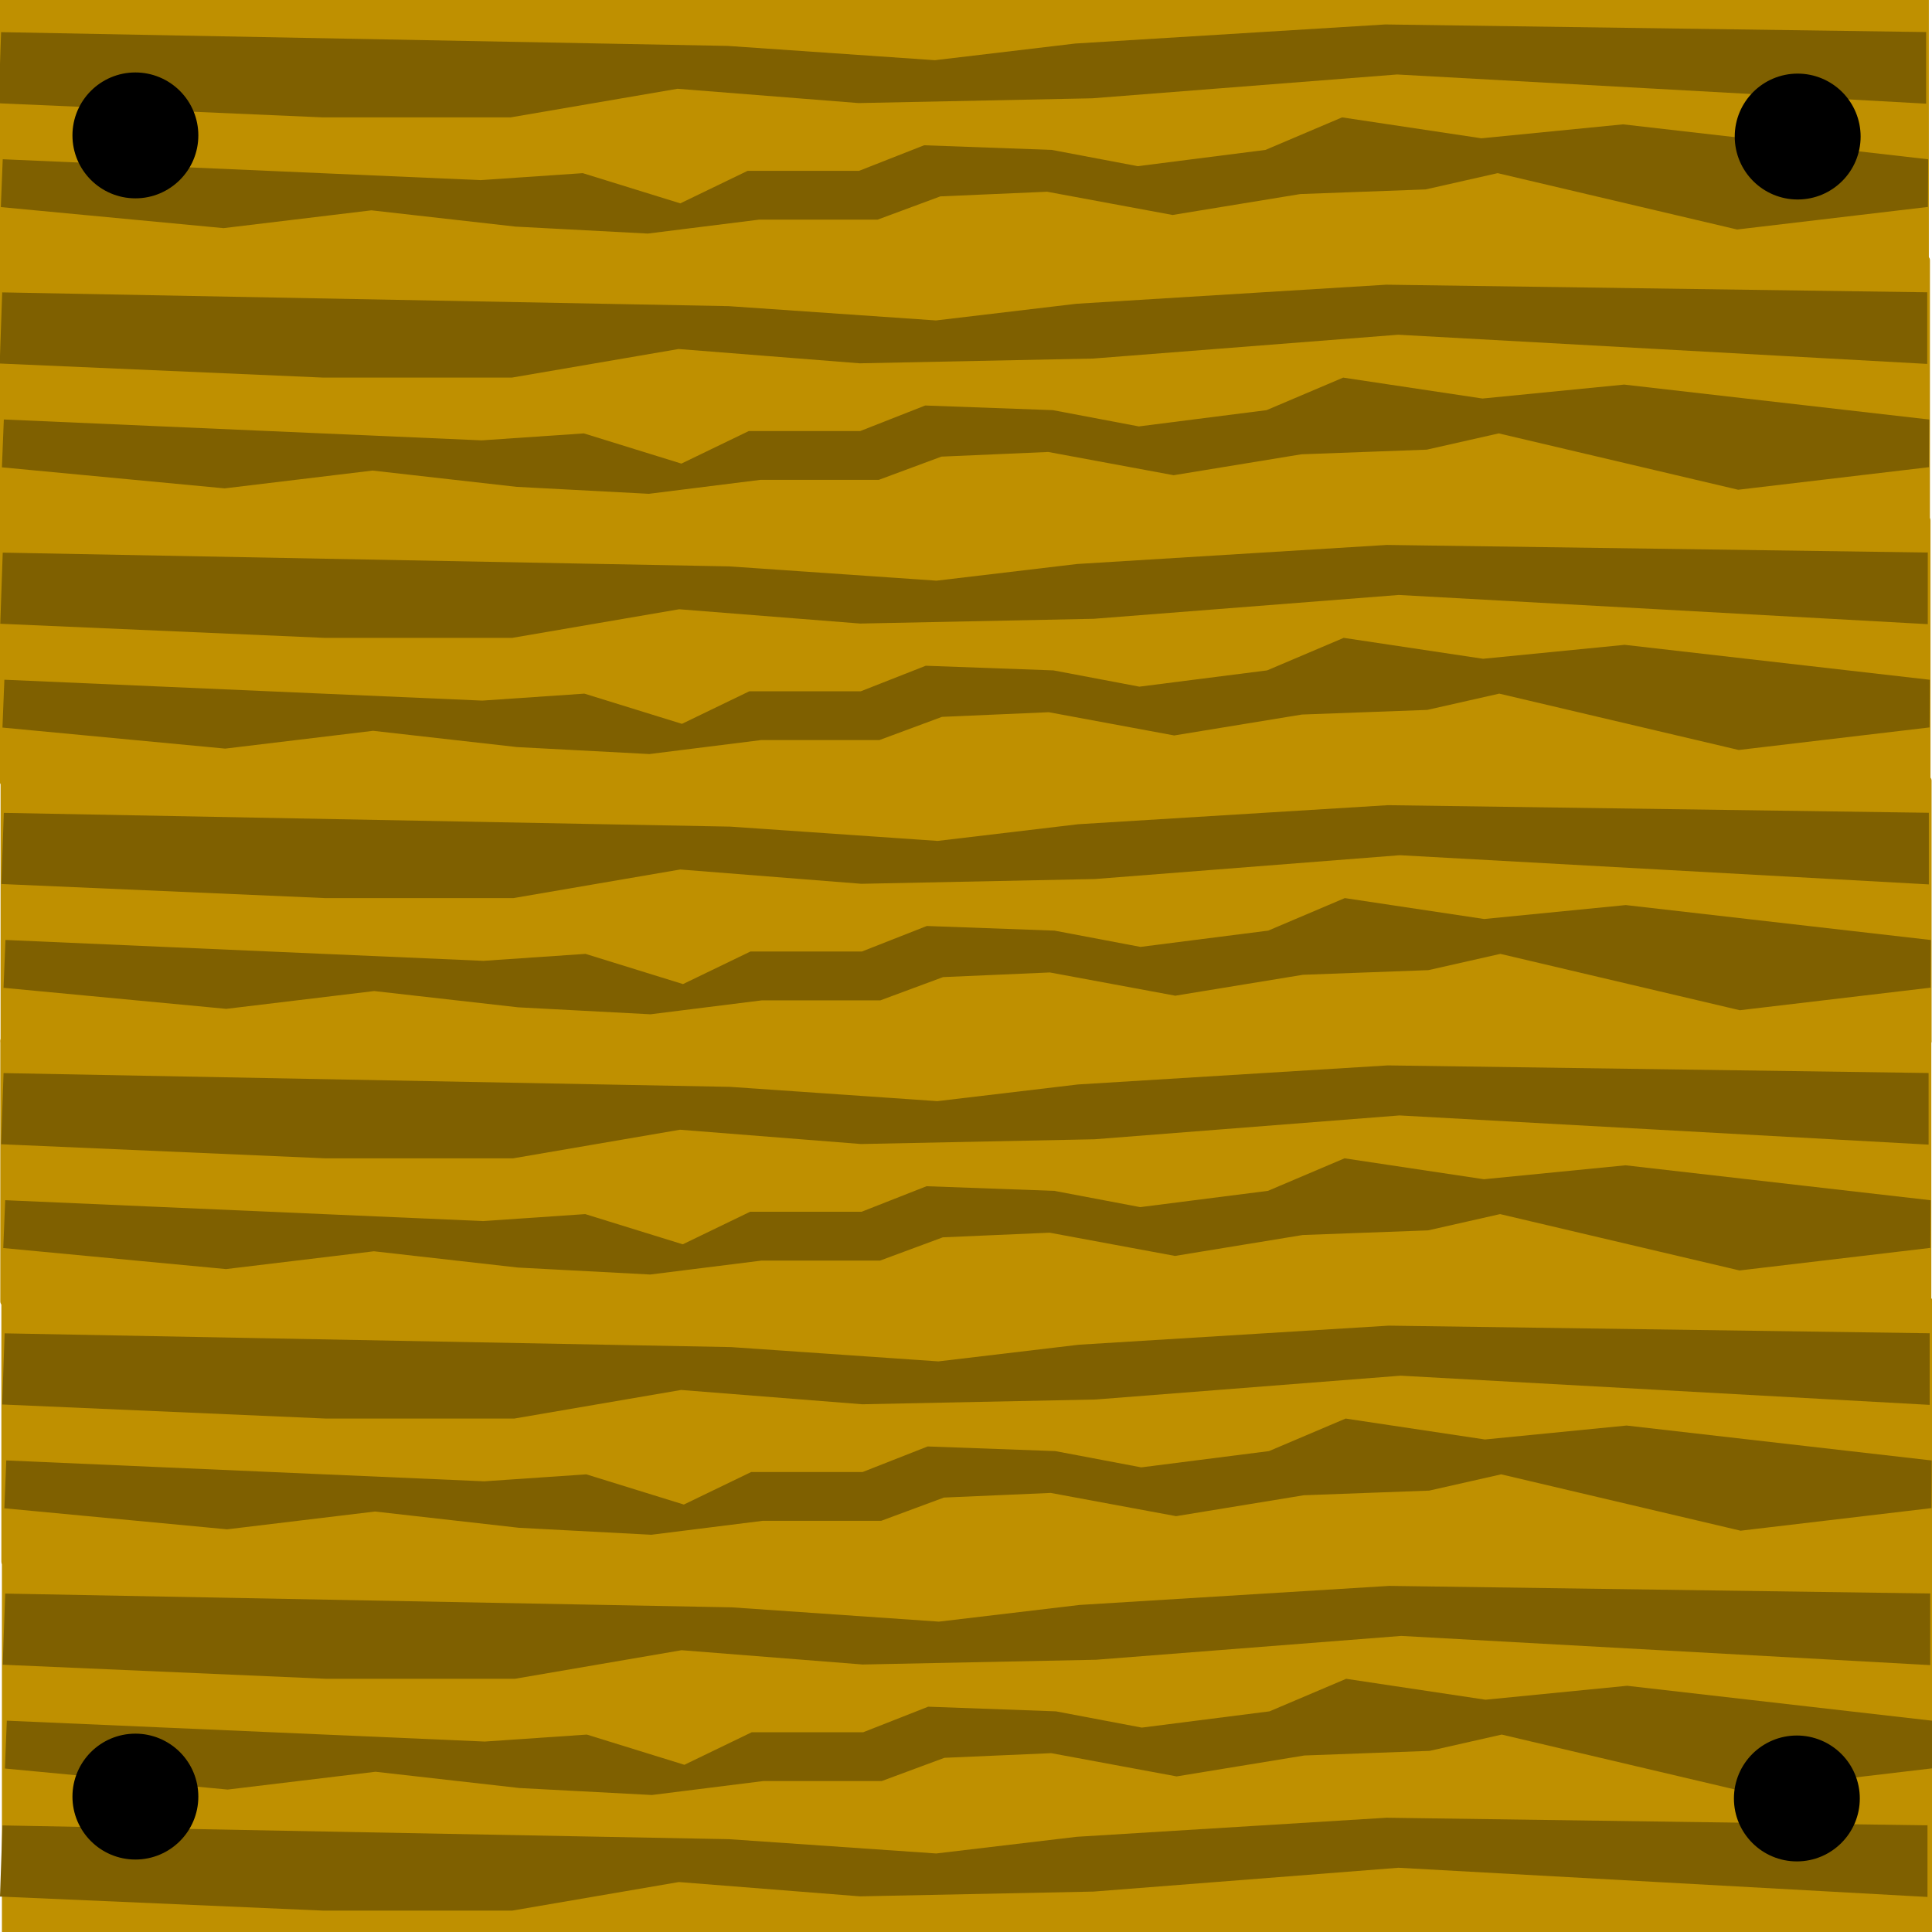 <svg version="1.1" viewBox="0.0 0.0 200.0 200.0" fill="none" stroke="none" stroke-linecap="square" stroke-miterlimit="10" xmlns:xlink="http://www.w3.org/1999/xlink" xmlns="http://www.w3.org/2000/svg"><clipPath id="p.0"><path d="m0 0l200.0 0l0 200.0l-200.0 0l0 -200.0z" clip-rule="nonzero"/></clipPath><g clip-path="url(#p.0)"><path fill="#000000" fill-opacity="0.0" d="m0 0l200.0 0l0 200.0l-200.0 0z" fill-rule="evenodd"/><path fill="#bf9000" d="m0.698 161.637l198.898 0l0 38.362l-198.898 0z" fill-rule="evenodd"/><path stroke="#bf9000" stroke-width="1.0" stroke-linejoin="round" stroke-linecap="butt" d="m0.698 161.637l198.898 0l0 38.362l-198.898 0z" fill-rule="evenodd"/><path fill="#7f6000" d="m0 196.331l0.254 -7.364l75.201 1.424l21.46 1.48l14.553 -1.727l32.067 -1.973l55.998 0.787l0 7.414l-54.765 -3.022l-31.573 2.466l-24.173 0.493l-18.747 -1.48l-17.267 2.96l-19.487 0z" fill-rule="evenodd"/><path fill="#bf9000" d="m0.277 0l198.898 0l0 26.961l-198.898 0z" fill-rule="evenodd"/><path stroke="#bf9000" stroke-width="1.0" stroke-linejoin="round" stroke-linecap="butt" d="m0.277 0l198.898 0l0 26.961l-198.898 0z" fill-rule="evenodd"/><path fill="#000000" d="m-196.596 -160.983l0 0c0 -5.914 4.794 -10.709 10.709 -10.709l0 0c2.84 0 5.564 1.128 7.572 3.137c2.008 2.008 3.136 4.732 3.136 7.572l0 0c0 5.914 -4.794 10.709 -10.709 10.709l0 0c-5.914 0 -10.709 -4.794 -10.709 -10.709z" fill-rule="evenodd"/><path stroke="#000000" stroke-width="1.0" stroke-linejoin="round" stroke-linecap="butt" d="m-196.596 -160.983l0 0c0 -5.914 4.794 -10.709 10.709 -10.709l0 0c2.84 0 5.564 1.128 7.572 3.137c2.008 2.008 3.136 4.732 3.136 7.572l0 0c0 5.914 -4.794 10.709 -10.709 10.709l0 0c-5.914 0 -10.709 -4.794 -10.709 -10.709z" fill-rule="evenodd"/><path fill="#bf9000" d="m-765.724 359.836l960.0 0l0 133.291l-960.0 0z" fill-rule="evenodd"/><path stroke="#bf9000" stroke-width="1.0" stroke-linejoin="round" stroke-linecap="butt" d="m-765.724 359.836l960.0 0l0 133.291l-960.0 0z" fill-rule="evenodd"/><path fill="#7f6000" d="m-736.063 408.005l113.097 -23.811l217.856 -3.512l103.572 7.142l70.239 -8.333l154.761 -9.522l96.428 -2.441l125 38.097l-215.475 -10.656l-152.381 11.903l-116.667 2.381l-90.478 -7.142l-83.333 14.286l-94.047 0z" fill-rule="evenodd"/><path fill="#7f6000" d="m-737.252 465.147l97.619 -23.808l119.047 10.772l52.381 -3.57l50.0 15.475l34.525 -16.667l57.142 0l33.333 -13.094l65.478 2.381l44.047 8.333l65.475 -8.333l39.286 -16.667l71.428 10.714l72.619 -7.142l53.572 7.084l36.903 17.856l-76.189 23.811l-78.572 -23.751l-36.903 8.333l-64.286 2.381l-65.478 10.714l-64.286 -11.906l-54.761 2.381l-32.142 11.906l-60.714 0l-57.144 7.144l-67.856 -3.572l-73.811 -8.333l-76.192 9.465z" fill-rule="evenodd"/><path fill="#7f6000" d="m-0.14 10.692l0.254 -7.364l75.201 1.424l21.46 1.48l14.553 -1.727l32.067 -1.973l55.998 0.787l0 7.414l-54.765 -3.022l-31.573 2.466l-24.173 0.493l-18.747 -1.48l-17.267 2.96l-19.487 0z" fill-rule="evenodd"/><path fill="#7f6000" d="m0.085 21.438l0.198 -4.953l49.47 2.161l10.576 -0.721l10.096 3.127l6.971 -3.368l11.538 0l6.73 -2.646l13.221 0.481l8.894 1.684l13.221 -1.684l7.932 -3.368l14.422 2.165l14.663 -1.443l31.586 3.616l-0.026 4.934l-19.755 2.336l-24.787 -5.834l-7.451 1.684l-12.981 0.481l-13.221 2.165l-12.981 -2.406l-11.057 0.481l-6.49 2.406l-12.259 0l-11.538 1.444l-13.701 -0.722l-14.904 -1.684l-15.309 1.843z" fill-rule="evenodd"/><path fill="#bf9000" d="m-652.423 42.843l439.528 0l0 59.528l-439.528 0z" fill-rule="evenodd"/><path stroke="#bf9000" stroke-width="1.0" stroke-linejoin="round" stroke-linecap="butt" d="m-652.423 42.843l439.528 0l0 59.528l-439.528 0z" fill-rule="evenodd"/><path fill="#7f6000" d="m-653.343 66.467l0.561 -16.271l166.154 3.146l47.415 3.269l32.155 -3.815l70.85 -4.359l123.726 1.74l0 16.381l-121.001 -6.676l-69.76 5.449l-53.41 1.09l-41.421 -3.269l-38.15 6.54l-43.055 0z" fill-rule="evenodd"/><path fill="#7f6000" d="m-652.847 90.211l0.437 -10.943l109.302 4.775l23.368 -1.593l22.307 6.909l15.402 -7.441l25.493 0l14.871 -5.847l29.211 1.063l19.651 3.72l29.21 -3.72l17.526 -7.441l31.866 4.783l32.398 -3.189l69.789 7.989l-0.056 10.902l-43.647 5.162l-54.765 -12.89l-16.463 3.72l-28.68 1.063l-29.21 4.783l-28.68 -5.316l-24.43 1.063l-14.34 5.316l-27.086 0l-25.493 3.19l-30.272 -1.596l-32.929 -3.72l-33.824 4.072z" fill-rule="evenodd"/><path fill="#bf9000" d="m0.389 26.94l198.898 0l0 26.961l-198.898 0z" fill-rule="evenodd"/><path stroke="#bf9000" stroke-width="1.0" stroke-linejoin="round" stroke-linecap="butt" d="m0.389 26.94l198.898 0l0 26.961l-198.898 0z" fill-rule="evenodd"/><path fill="#7f6000" d="m-0.027 37.632l0.254 -7.364l75.201 1.424l21.46 1.48l14.553 -1.727l32.067 -1.973l55.998 0.787l0 7.414l-54.765 -3.022l-31.573 2.466l-24.173 0.493l-18.747 -1.48l-17.267 2.96l-19.487 0z" fill-rule="evenodd"/><path fill="#7f6000" d="m0.198 48.378l0.198 -4.953l49.47 2.161l10.576 -0.721l10.096 3.127l6.971 -3.368l11.538 0l6.73 -2.646l13.221 0.481l8.894 1.684l13.221 -1.684l7.932 -3.368l14.422 2.165l14.663 -1.443l31.586 3.616l-0.026 4.934l-19.755 2.336l-24.787 -5.834l-7.451 1.684l-12.981 0.481l-13.221 2.165l-12.981 -2.406l-11.057 0.481l-6.49 2.406l-12.259 0l-11.538 1.444l-13.701 -0.722l-14.904 -1.684l-15.309 1.843z" fill-rule="evenodd"/><path fill="#bf9000" d="m0.446 53.88l198.898 0l0 26.961l-198.898 0z" fill-rule="evenodd"/><path stroke="#bf9000" stroke-width="1.0" stroke-linejoin="round" stroke-linecap="butt" d="m0.446 53.88l198.898 0l0 26.961l-198.898 0z" fill-rule="evenodd"/><path fill="#7f6000" d="m0.029 64.572l0.254 -7.364l75.201 1.424l21.46 1.48l14.553 -1.727l32.067 -1.973l55.998 0.787l0 7.414l-54.765 -3.022l-31.573 2.466l-24.173 0.493l-18.747 -1.48l-17.267 2.96l-19.487 0z" fill-rule="evenodd"/><path fill="#7f6000" d="m0.254 75.318l0.198 -4.953l49.47 2.161l10.576 -0.721l10.096 3.127l6.971 -3.368l11.538 0l6.73 -2.646l13.221 0.481l8.894 1.684l13.221 -1.684l7.932 -3.368l14.422 2.165l14.663 -1.443l31.586 3.616l-0.026 4.934l-19.755 2.336l-24.787 -5.834l-7.451 1.684l-12.981 0.481l-13.221 2.165l-12.981 -2.406l-11.057 0.481l-6.49 2.406l-12.259 0l-11.538 1.444l-13.701 -0.722l-14.904 -1.684l-15.309 1.843z" fill-rule="evenodd"/><path fill="#bf9000" d="m0.558 80.82l198.898 0l0 26.961l-198.898 0z" fill-rule="evenodd"/><path stroke="#bf9000" stroke-width="1.0" stroke-linejoin="round" stroke-linecap="butt" d="m0.558 80.82l198.898 0l0 26.961l-198.898 0z" fill-rule="evenodd"/><path fill="#7f6000" d="m0.141 91.512l0.254 -7.364l75.201 1.424l21.46 1.48l14.553 -1.727l32.067 -1.973l55.998 0.787l0 7.414l-54.765 -3.022l-31.573 2.466l-24.173 0.493l-18.747 -1.48l-17.267 2.96l-19.487 0z" fill-rule="evenodd"/><path fill="#7f6000" d="m0.366 102.258l0.198 -4.953l49.47 2.161l10.576 -0.721l10.096 3.127l6.971 -3.368l11.538 0l6.73 -2.646l13.221 0.481l8.894 1.684l13.221 -1.684l7.932 -3.368l14.422 2.165l14.663 -1.443l31.586 3.616l-0.026 4.934l-19.755 2.336l-24.787 -5.834l-7.451 1.684l-12.981 0.481l-13.221 2.165l-12.981 -2.406l-11.057 0.481l-6.49 2.406l-12.259 0l-11.538 1.444l-13.701 -0.722l-14.904 -1.684l-15.309 1.843z" fill-rule="evenodd"/><path fill="#bf9000" d="m0.53 107.759l198.898 0l0 26.961l-198.898 0z" fill-rule="evenodd"/><path stroke="#bf9000" stroke-width="1.0" stroke-linejoin="round" stroke-linecap="butt" d="m0.53 107.759l198.898 0l0 26.961l-198.898 0z" fill-rule="evenodd"/><path fill="#7f6000" d="m0.114 118.451l0.254 -7.364l75.201 1.424l21.46 1.48l14.553 -1.727l32.067 -1.973l55.998 0.787l0 7.414l-54.765 -3.022l-31.573 2.466l-24.173 0.493l-18.747 -1.48l-17.267 2.96l-19.487 0z" fill-rule="evenodd"/><path fill="#7f6000" d="m0.339 129.197l0.198 -4.953l49.47 2.161l10.576 -0.721l10.096 3.127l6.971 -3.368l11.538 0l6.73 -2.646l13.221 0.481l8.894 1.684l13.221 -1.684l7.932 -3.368l14.422 2.165l14.663 -1.443l31.586 3.616l-0.026 4.934l-19.755 2.336l-24.787 -5.834l-7.451 1.684l-12.981 0.481l-13.221 2.165l-12.981 -2.406l-11.057 0.481l-6.49 2.406l-12.259 0l-11.538 1.444l-13.701 -0.722l-14.904 -1.684l-15.309 1.843z" fill-rule="evenodd"/><path fill="#bf9000" d="m0.642 134.699l198.898 0l0 26.961l-198.898 0z" fill-rule="evenodd"/><path stroke="#bf9000" stroke-width="1.0" stroke-linejoin="round" stroke-linecap="butt" d="m0.642 134.699l198.898 0l0 26.961l-198.898 0z" fill-rule="evenodd"/><path fill="#7f6000" d="m0.226 145.391l0.254 -7.364l75.201 1.424l21.46 1.48l14.553 -1.727l32.067 -1.973l55.998 0.787l0 7.414l-54.765 -3.022l-31.573 2.466l-24.173 0.493l-18.747 -1.48l-17.267 2.96l-19.487 0z" fill-rule="evenodd"/><path fill="#7f6000" d="m0.451 156.137l0.198 -4.953l49.47 2.161l10.576 -0.721l10.096 3.127l6.971 -3.368l11.538 0l6.73 -2.646l13.221 0.481l8.894 1.684l13.221 -1.684l7.932 -3.368l14.422 2.165l14.663 -1.443l31.586 3.616l-0.026 4.934l-19.755 2.336l-24.787 -5.834l-7.451 1.684l-12.981 0.481l-13.221 2.165l-12.981 -2.406l-11.057 0.481l-6.49 2.406l-12.259 0l-11.538 1.444l-13.701 -0.722l-14.904 -1.684l-15.309 1.843z" fill-rule="evenodd"/><path fill="#7f6000" d="m0.282 172.331l0.254 -7.364l75.201 1.424l21.46 1.48l14.553 -1.727l32.067 -1.973l55.998 0.787l0 7.414l-54.765 -3.022l-31.573 2.466l-24.173 0.493l-18.747 -1.48l-17.267 2.96l-19.487 0z" fill-rule="evenodd"/><path fill="#7f6000" d="m0.507 183.077l0.198 -4.953l49.47 2.161l10.576 -0.721l10.096 3.127l6.971 -3.368l11.538 0l6.73 -2.646l13.221 0.481l8.894 1.684l13.221 -1.684l7.932 -3.368l14.422 2.165l14.663 -1.443l31.586 3.616l-0.026 4.934l-19.755 2.336l-24.787 -5.834l-7.451 1.684l-12.981 0.481l-13.221 2.165l-12.981 -2.406l-11.057 0.481l-6.49 2.406l-12.259 0l-11.538 1.444l-13.701 -0.722l-14.904 -1.684l-15.309 1.843z" fill-rule="evenodd"/><path fill="#000000" d="m8.0 14.016l0 0c0 -3.322 2.693 -6.016 6.016 -6.016l0 0c1.595 0 3.126 0.634 4.254 1.762c1.128 1.128 1.762 2.658 1.762 4.254l0 0c0 3.322 -2.693 6.016 -6.016 6.016l0 0c-3.322 0 -6.016 -2.693 -6.016 -6.016z" fill-rule="evenodd"/><path stroke="#000000" stroke-width="1.0" stroke-linejoin="round" stroke-linecap="butt" d="m8.0 14.016l0 0c0 -3.322 2.693 -6.016 6.016 -6.016l0 0c1.595 0 3.126 0.634 4.254 1.762c1.128 1.128 1.762 2.658 1.762 4.254l0 0c0 3.322 -2.693 6.016 -6.016 6.016l0 0c-3.322 0 -6.016 -2.693 -6.016 -6.016z" fill-rule="evenodd"/><path fill="#000000" d="m180.079 14.136l0 0c0 -3.322 2.693 -6.016 6.016 -6.016l0 0c1.595 0 3.126 0.634 4.254 1.762c1.128 1.128 1.762 2.658 1.762 4.254l0 0c0 3.322 -2.693 6.016 -6.016 6.016l0 0c-3.322 0 -6.016 -2.693 -6.016 -6.016z" fill-rule="evenodd"/><path stroke="#000000" stroke-width="1.0" stroke-linejoin="round" stroke-linecap="butt" d="m180.079 14.136l0 0c0 -3.322 2.693 -6.016 6.016 -6.016l0 0c1.595 0 3.126 0.634 4.254 1.762c1.128 1.128 1.762 2.658 1.762 4.254l0 0c0 3.322 -2.693 6.016 -6.016 6.016l0 0c-3.322 0 -6.016 -2.693 -6.016 -6.016z" fill-rule="evenodd"/><path fill="#000000" d="m8.0 185.983l0 0c0 -3.322 2.693 -6.016 6.016 -6.016l0 0c1.595 0 3.126 0.634 4.254 1.762c1.128 1.128 1.762 2.658 1.762 4.254l0 0c0 3.322 -2.693 6.016 -6.016 6.016l0 0c-3.322 0 -6.016 -2.693 -6.016 -6.016z" fill-rule="evenodd"/><path stroke="#000000" stroke-width="1.0" stroke-linejoin="round" stroke-linecap="butt" d="m8.0 185.983l0 0c0 -3.322 2.693 -6.016 6.016 -6.016l0 0c1.595 0 3.126 0.634 4.254 1.762c1.128 1.128 1.762 2.658 1.762 4.254l0 0c0 3.322 -2.693 6.016 -6.016 6.016l0 0c-3.322 0 -6.016 -2.693 -6.016 -6.016z" fill-rule="evenodd"/><path fill="#000000" d="m179.995 186.176l0 0c0 -3.322 2.693 -6.016 6.016 -6.016l0 0c1.595 0 3.126 0.634 4.254 1.762c1.128 1.128 1.762 2.658 1.762 4.254l0 0c0 3.322 -2.693 6.016 -6.016 6.016l0 0c-3.322 0 -6.016 -2.693 -6.016 -6.016z" fill-rule="evenodd"/><path stroke="#000000" stroke-width="1.0" stroke-linejoin="round" stroke-linecap="butt" d="m179.995 186.176l0 0c0 -3.322 2.693 -6.016 6.016 -6.016l0 0c1.595 0 3.126 0.634 4.254 1.762c1.128 1.128 1.762 2.658 1.762 4.254l0 0c0 3.322 -2.693 6.016 -6.016 6.016l0 0c-3.322 0 -6.016 -2.693 -6.016 -6.016z" fill-rule="evenodd"/></g></svg>